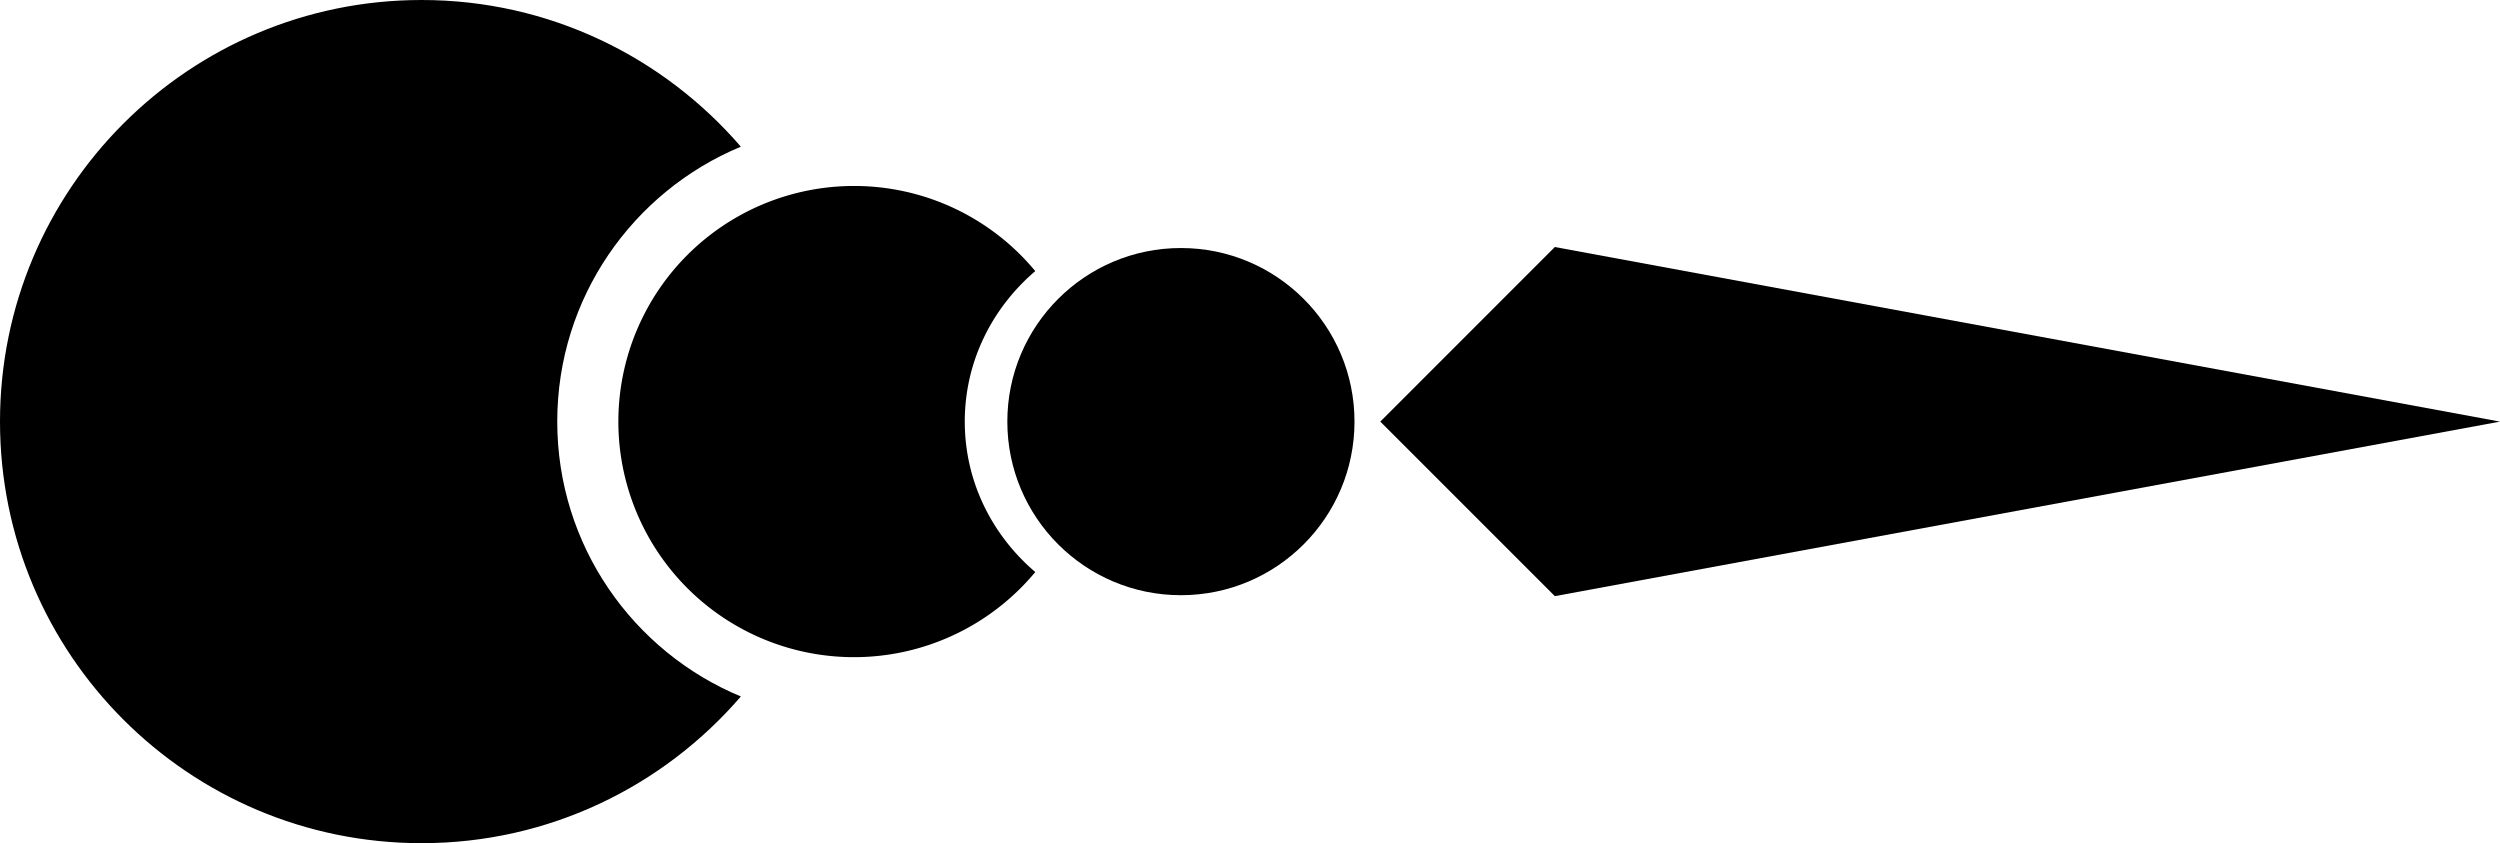 <svg xmlns="http://www.w3.org/2000/svg" viewBox="0 0 90 30.355"><switch transform="matrix(-1 0 0 1 90 0)"><g><path d="M74.822 0c-4.598 0-8.71 2.053-11.493 5.281 3.88 1.611 6.61 5.434 6.61 9.896 0 4.462-2.73 8.285-6.61 9.896 2.783 3.229 6.896 5.281 11.493 5.281C83.204 30.355 90 23.562 90 15.178 90 6.795 83.204 0 74.822 0z"/><path d="M59.256 6.695A8.463 8.463 0 0052.73 9.76c1.538 1.311 2.538 3.237 2.538 5.417 0 2.18-1 4.106-2.538 5.416a8.482 8.482 0 0015.009-5.416 8.482 8.482 0 00-8.483-8.482z"/><circle cx="47.487" cy="15.178" r="6.249"/><path d="M34.026 21.461L0 15.178l34.026-6.285 6.284 6.285z"/></g></switch></svg>